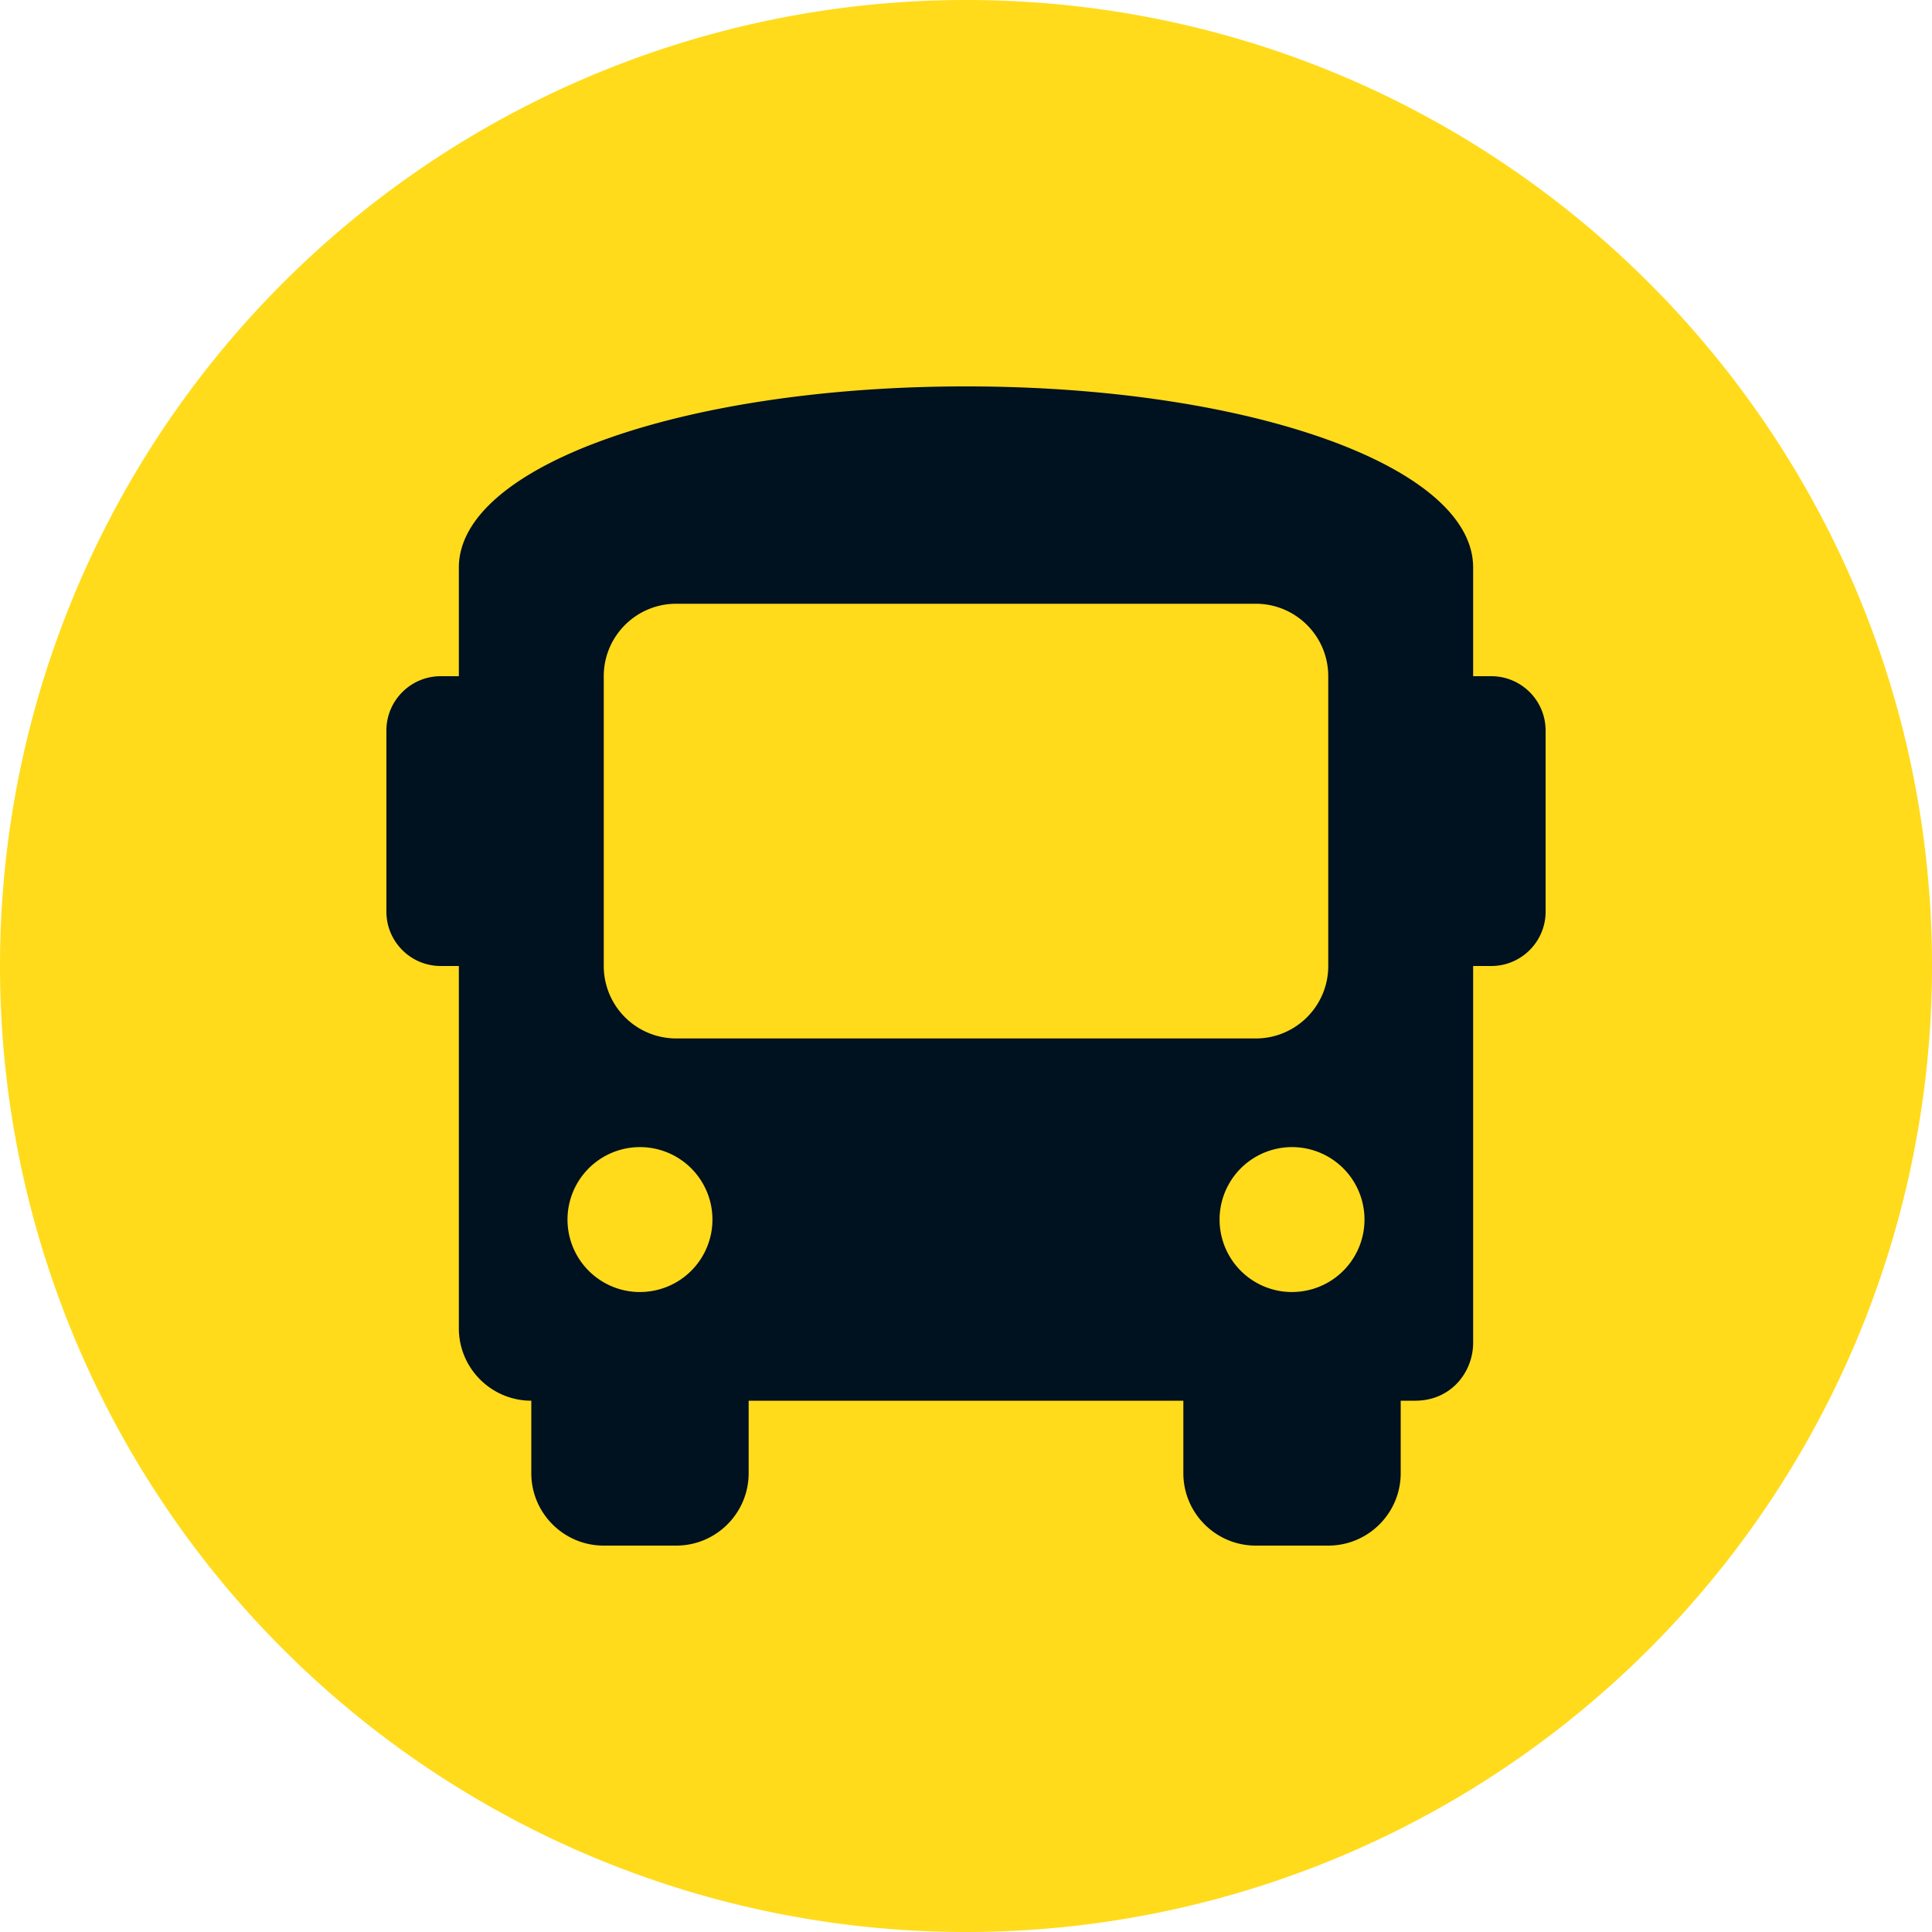 <svg xmlns="http://www.w3.org/2000/svg" viewBox="0 0 50 50">
  <path fill="#FFDB1B" d="M25 0a25 25 0 1 0 25 24.984C49.991 11.184 38.801 0 25 0"/>
  <path fill="#001120"
        d="M38.594 17.5h-.469v-2.813C38.125 12.063 32.312 10 25 10c-7.313 0-13.125 2.063-13.125 4.688V17.5h-.469c-.776 0-1.406.63-1.406 1.406v4.688c0 .776.63 1.406 1.406 1.406h.469v9.375c0 1.035.84 1.875 1.875 1.875v1.875c0 1.035.84 1.875 1.875 1.875H17.5c1.035 0 1.875-.84 1.875-1.875V36.25h11.25v1.875c0 1.035.84 1.875 1.875 1.875h1.875c1.035 0 1.875-.84 1.875-1.875V36.25h.375c.938 0 1.5-.75 1.5-1.5V25h.469C39.37 25 40 24.37 40 23.594v-4.688c0-.777-.63-1.406-1.406-1.406zM16.562 33.438a1.875 1.875 0 1 1 .001-3.751 1.875 1.875 0 0 1 0 3.75zm.938-6.563A1.875 1.875 0 0 1 15.625 25v-7.5c0-1.035.84-1.875 1.875-1.875h15c1.035 0 1.875.84 1.875 1.875V25c0 1.035-.84 1.875-1.875 1.875h-15zm15.938 6.563a1.875 1.875 0 1 1 0-3.751 1.875 1.875 0 0 1 0 3.75z"/>
</svg>

